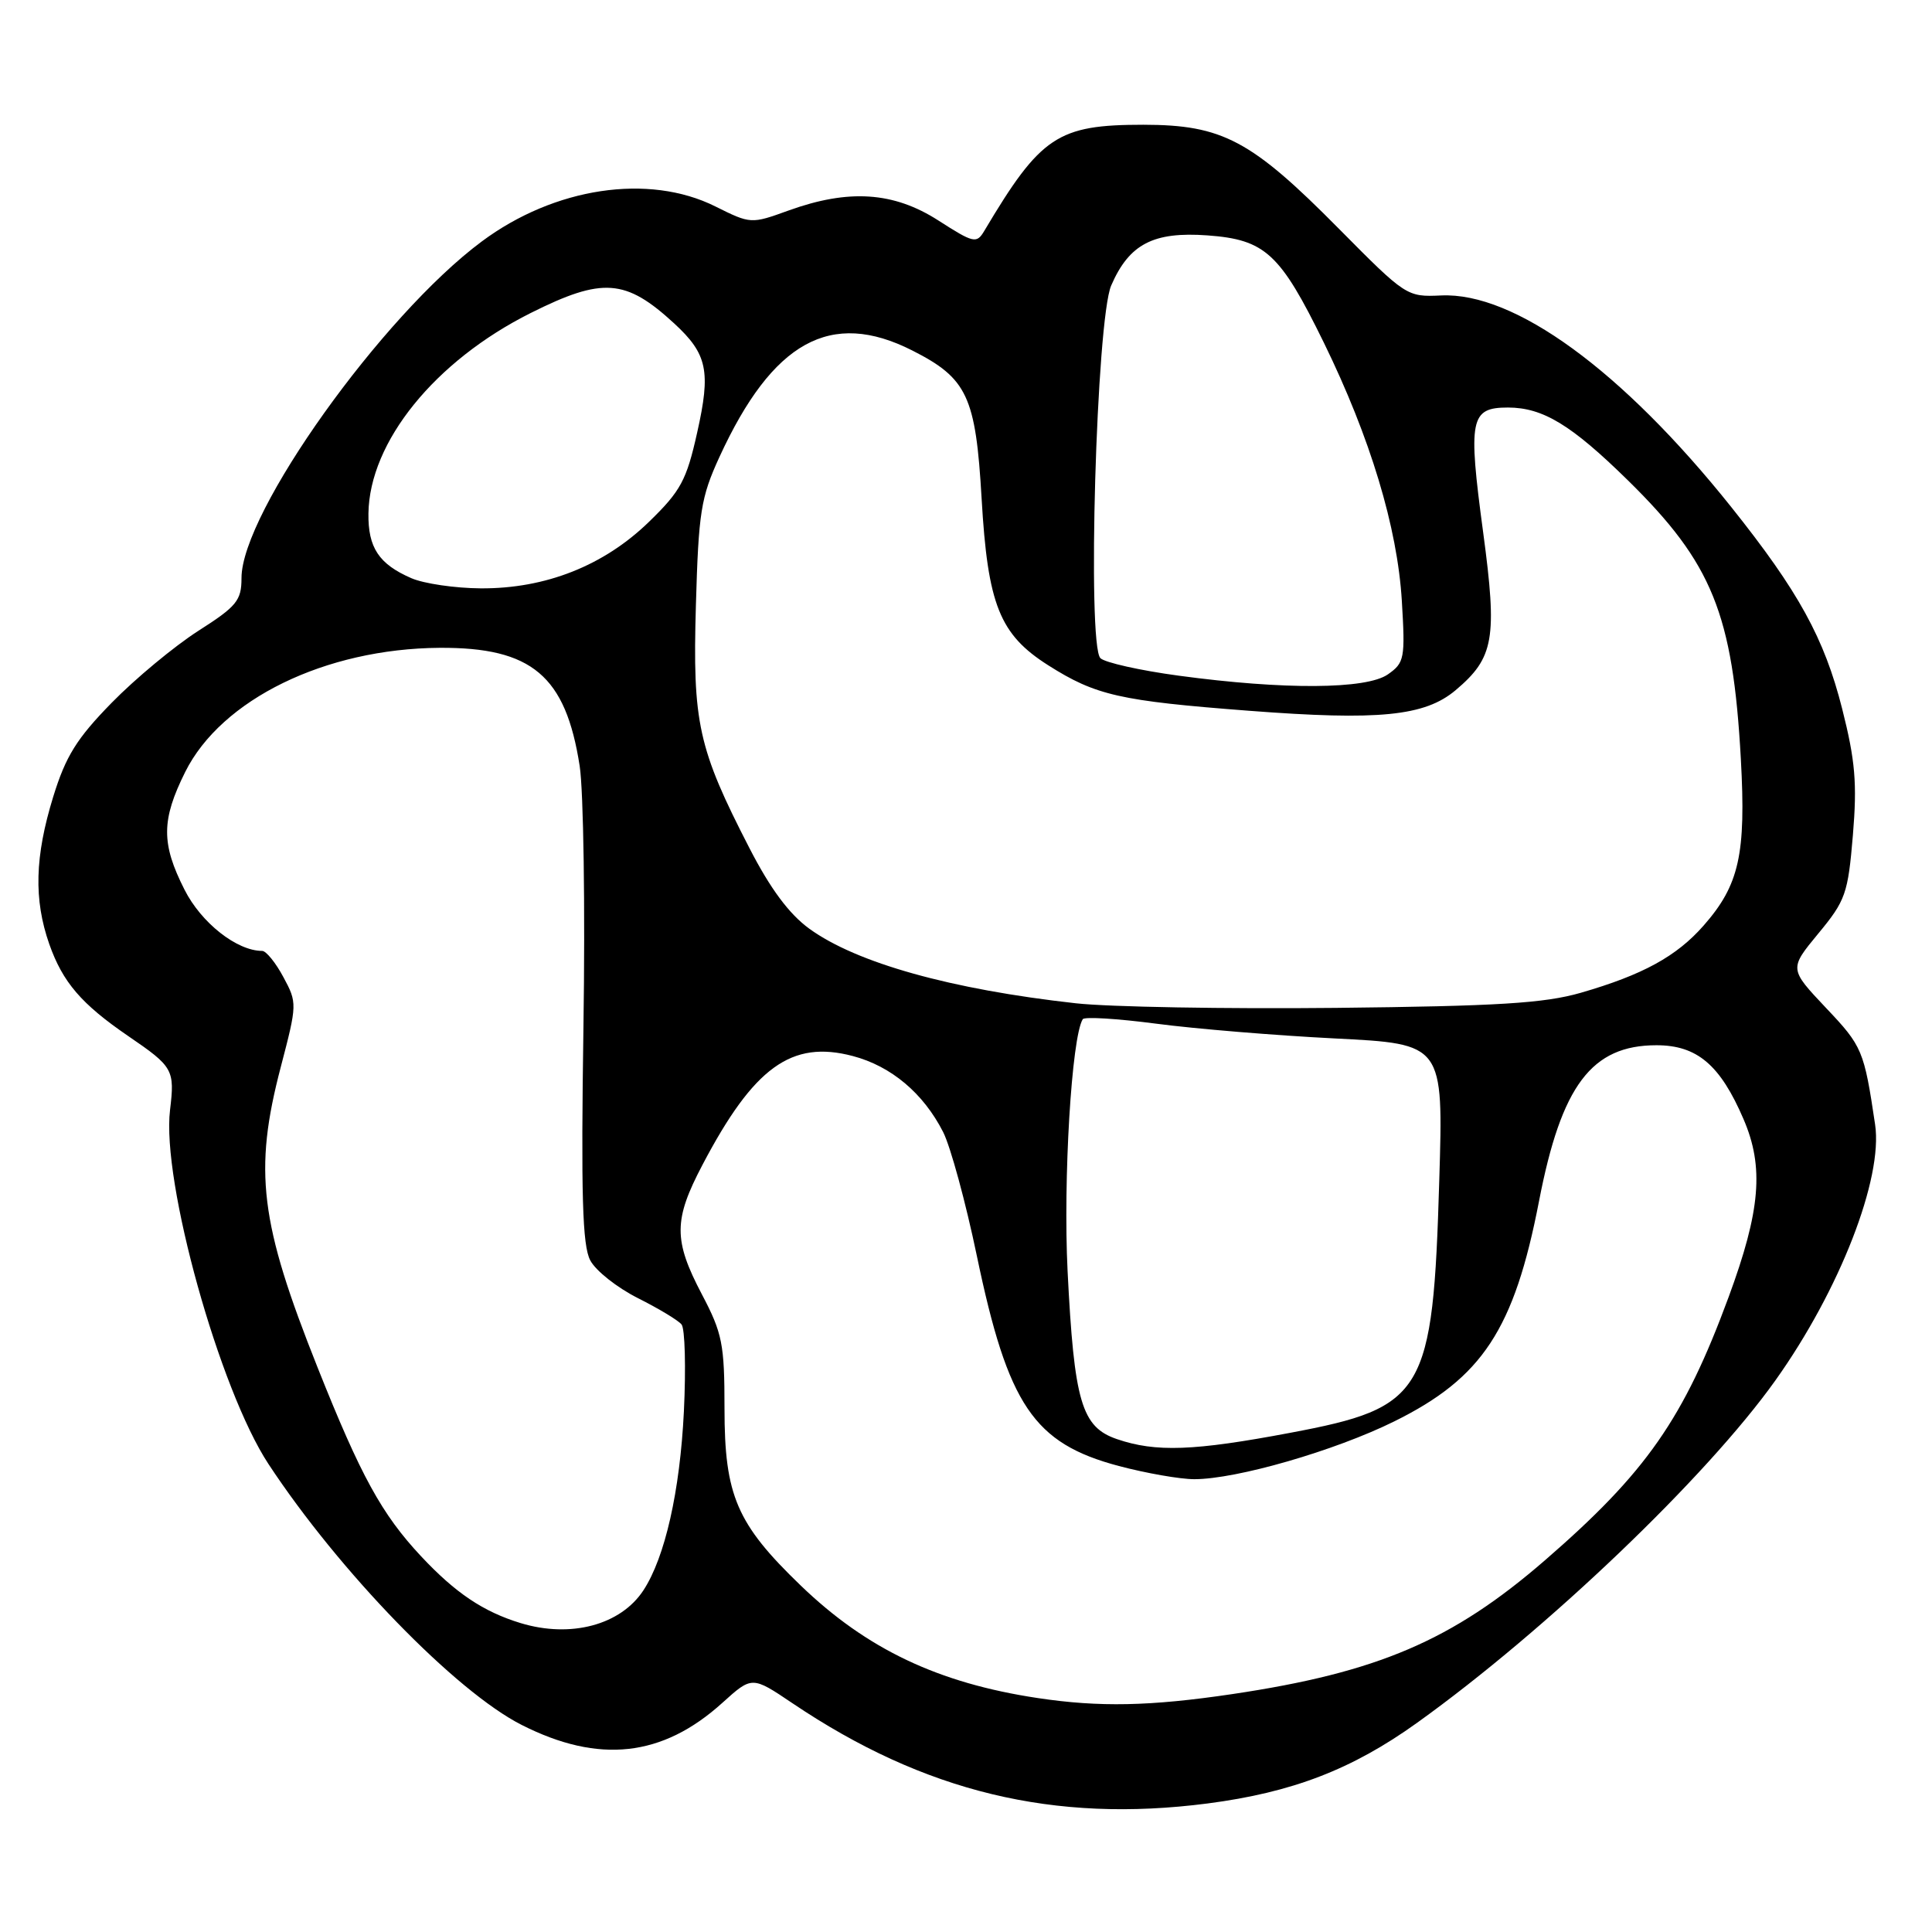 <?xml version="1.0" encoding="UTF-8" standalone="no"?>
<!DOCTYPE svg PUBLIC "-//W3C//DTD SVG 1.1//EN" "http://www.w3.org/Graphics/SVG/1.1/DTD/svg11.dtd" >
<svg xmlns="http://www.w3.org/2000/svg" xmlns:xlink="http://www.w3.org/1999/xlink" version="1.1" viewBox="0 0 256 256">
 <g >
 <path fill="currentColor"
d=" M 160.00 238.97 C 171.23 237.51 179.14 234.47 187.77 228.28 C 204.95 215.96 226.12 195.73 235.25 182.91 C 243.76 170.97 249.53 156.15 248.46 149.00 C 247.00 139.18 246.77 138.63 241.96 133.56 C 237.07 128.38 237.07 128.38 240.94 123.69 C 244.55 119.33 244.87 118.42 245.52 110.64 C 246.09 103.80 245.83 100.76 244.10 93.93 C 241.73 84.56 238.32 78.36 229.38 67.16 C 214.94 49.09 200.68 38.69 190.94 39.15 C 186.43 39.36 186.27 39.26 177.43 30.33 C 165.79 18.56 161.98 16.54 151.50 16.53 C 140.15 16.53 137.90 18.02 130.42 30.60 C 129.40 32.31 129.02 32.22 124.33 29.21 C 118.41 25.41 112.45 25.02 104.50 27.89 C 99.52 29.69 99.48 29.69 94.78 27.35 C 85.95 22.95 73.47 24.82 63.83 32.00 C 50.62 41.82 32.00 67.91 32.00 76.59 C 32.00 79.57 31.38 80.34 26.25 83.61 C 23.09 85.64 17.94 89.91 14.80 93.12 C 10.16 97.86 8.71 100.20 7.05 105.58 C 4.61 113.49 4.46 119.20 6.53 125.10 C 8.32 130.17 10.79 133.04 17.00 137.29 C 22.96 141.36 23.17 141.74 22.53 147.09 C 21.39 156.51 29.08 184.13 35.58 194.00 C 44.96 208.25 60.39 224.14 69.14 228.57 C 79.35 233.74 87.77 232.82 95.71 225.64 C 99.65 222.08 99.65 222.08 105.01 225.69 C 122.48 237.46 139.65 241.60 160.00 238.97 Z  M 137.50 225.00 C 124.32 223.02 114.83 218.51 106.08 210.07 C 97.62 201.92 96.00 198.16 96.00 186.64 C 96.00 178.09 95.72 176.67 93.00 171.50 C 89.23 164.33 89.24 161.65 93.08 154.35 C 99.88 141.40 104.88 137.78 113.00 139.93 C 118.09 141.27 122.35 144.86 124.97 150.00 C 125.95 151.93 127.96 159.31 129.44 166.42 C 133.57 186.22 136.97 191.25 148.24 194.25 C 151.87 195.21 156.37 196.00 158.25 196.00 C 163.85 196.00 176.86 192.24 184.73 188.35 C 196.42 182.58 200.64 176.16 203.93 159.15 C 206.89 143.82 210.90 138.50 219.49 138.50 C 224.87 138.50 227.94 141.10 231.03 148.30 C 233.76 154.64 233.28 160.40 229.05 171.87 C 223.10 188.00 218.14 195.11 204.71 206.75 C 192.43 217.39 182.56 221.61 163.26 224.48 C 152.41 226.09 145.66 226.23 137.50 225.00 Z  M 68.99 215.07 C 64.04 213.56 60.36 211.09 55.80 206.22 C 50.58 200.64 47.81 195.59 42.09 181.22 C 34.42 161.97 33.59 155.17 37.21 141.36 C 39.38 133.06 39.39 132.88 37.55 129.47 C 36.53 127.56 35.26 126.00 34.74 126.00 C 31.39 126.00 26.67 122.29 24.45 117.89 C 21.35 111.78 21.37 108.66 24.54 102.29 C 29.34 92.66 43.10 85.95 58.23 85.84 C 70.47 85.76 74.96 89.54 76.81 101.50 C 77.32 104.80 77.55 120.32 77.31 136.00 C 76.98 158.37 77.17 165.04 78.21 167.00 C 78.93 168.38 81.77 170.62 84.51 172.00 C 87.26 173.38 89.87 174.95 90.31 175.50 C 90.76 176.05 90.90 181.22 90.62 187.00 C 90.10 197.60 88.12 206.35 85.26 210.72 C 82.25 215.32 75.64 217.09 68.99 215.07 Z  M 148.00 190.69 C 143.31 189.09 142.33 185.76 141.46 168.41 C 140.86 156.31 141.99 137.44 143.47 135.05 C 143.69 134.70 148.06 134.97 153.18 135.64 C 158.31 136.32 168.97 137.20 176.88 137.60 C 191.26 138.32 191.26 138.32 190.71 156.41 C 189.87 184.68 188.79 186.50 170.99 189.85 C 158.18 192.27 153.15 192.45 148.00 190.69 Z  M 142.55 132.94 C 126.02 131.10 113.52 127.61 107.24 123.06 C 104.57 121.12 102.08 117.78 99.30 112.37 C 92.49 99.14 91.76 95.80 92.21 80.21 C 92.56 67.86 92.87 65.91 95.33 60.55 C 102.37 45.23 110.09 40.97 120.88 46.44 C 128.17 50.13 129.29 52.53 130.07 66.08 C 130.88 80.13 132.46 84.07 138.89 88.15 C 145.20 92.15 148.37 92.87 165.50 94.18 C 182.70 95.50 188.78 94.90 192.87 91.46 C 197.97 87.16 198.42 84.62 196.53 70.57 C 194.50 55.50 194.80 54.00 199.82 54.00 C 204.45 54.01 208.21 56.29 215.73 63.67 C 226.88 74.62 229.61 81.35 230.67 100.55 C 231.37 113.19 230.46 117.27 225.74 122.64 C 222.16 126.72 217.67 129.18 209.46 131.55 C 204.63 132.94 198.46 133.32 177.00 133.55 C 162.43 133.70 146.92 133.43 142.55 132.94 Z  M 156.18 89.53 C 151.06 88.84 146.39 87.79 145.81 87.21 C 144.03 85.43 145.28 42.36 147.24 37.83 C 149.62 32.34 152.82 30.67 159.99 31.19 C 167.65 31.75 169.62 33.56 175.42 45.41 C 181.57 57.99 185.16 69.87 185.75 79.61 C 186.21 87.25 186.10 87.82 183.90 89.36 C 181.05 91.35 170.15 91.42 156.18 89.53 Z  M 54.50 76.61 C 50.20 74.74 48.76 72.56 48.82 68.04 C 48.95 58.55 57.63 47.83 70.31 41.48 C 79.86 36.70 82.90 36.93 89.35 42.87 C 93.73 46.91 94.21 49.18 92.38 57.31 C 90.97 63.64 90.20 65.06 86.01 69.13 C 80.03 74.95 72.30 78.01 63.71 77.96 C 60.30 77.94 56.15 77.33 54.50 76.61 Z "/>
</g>
</svg>